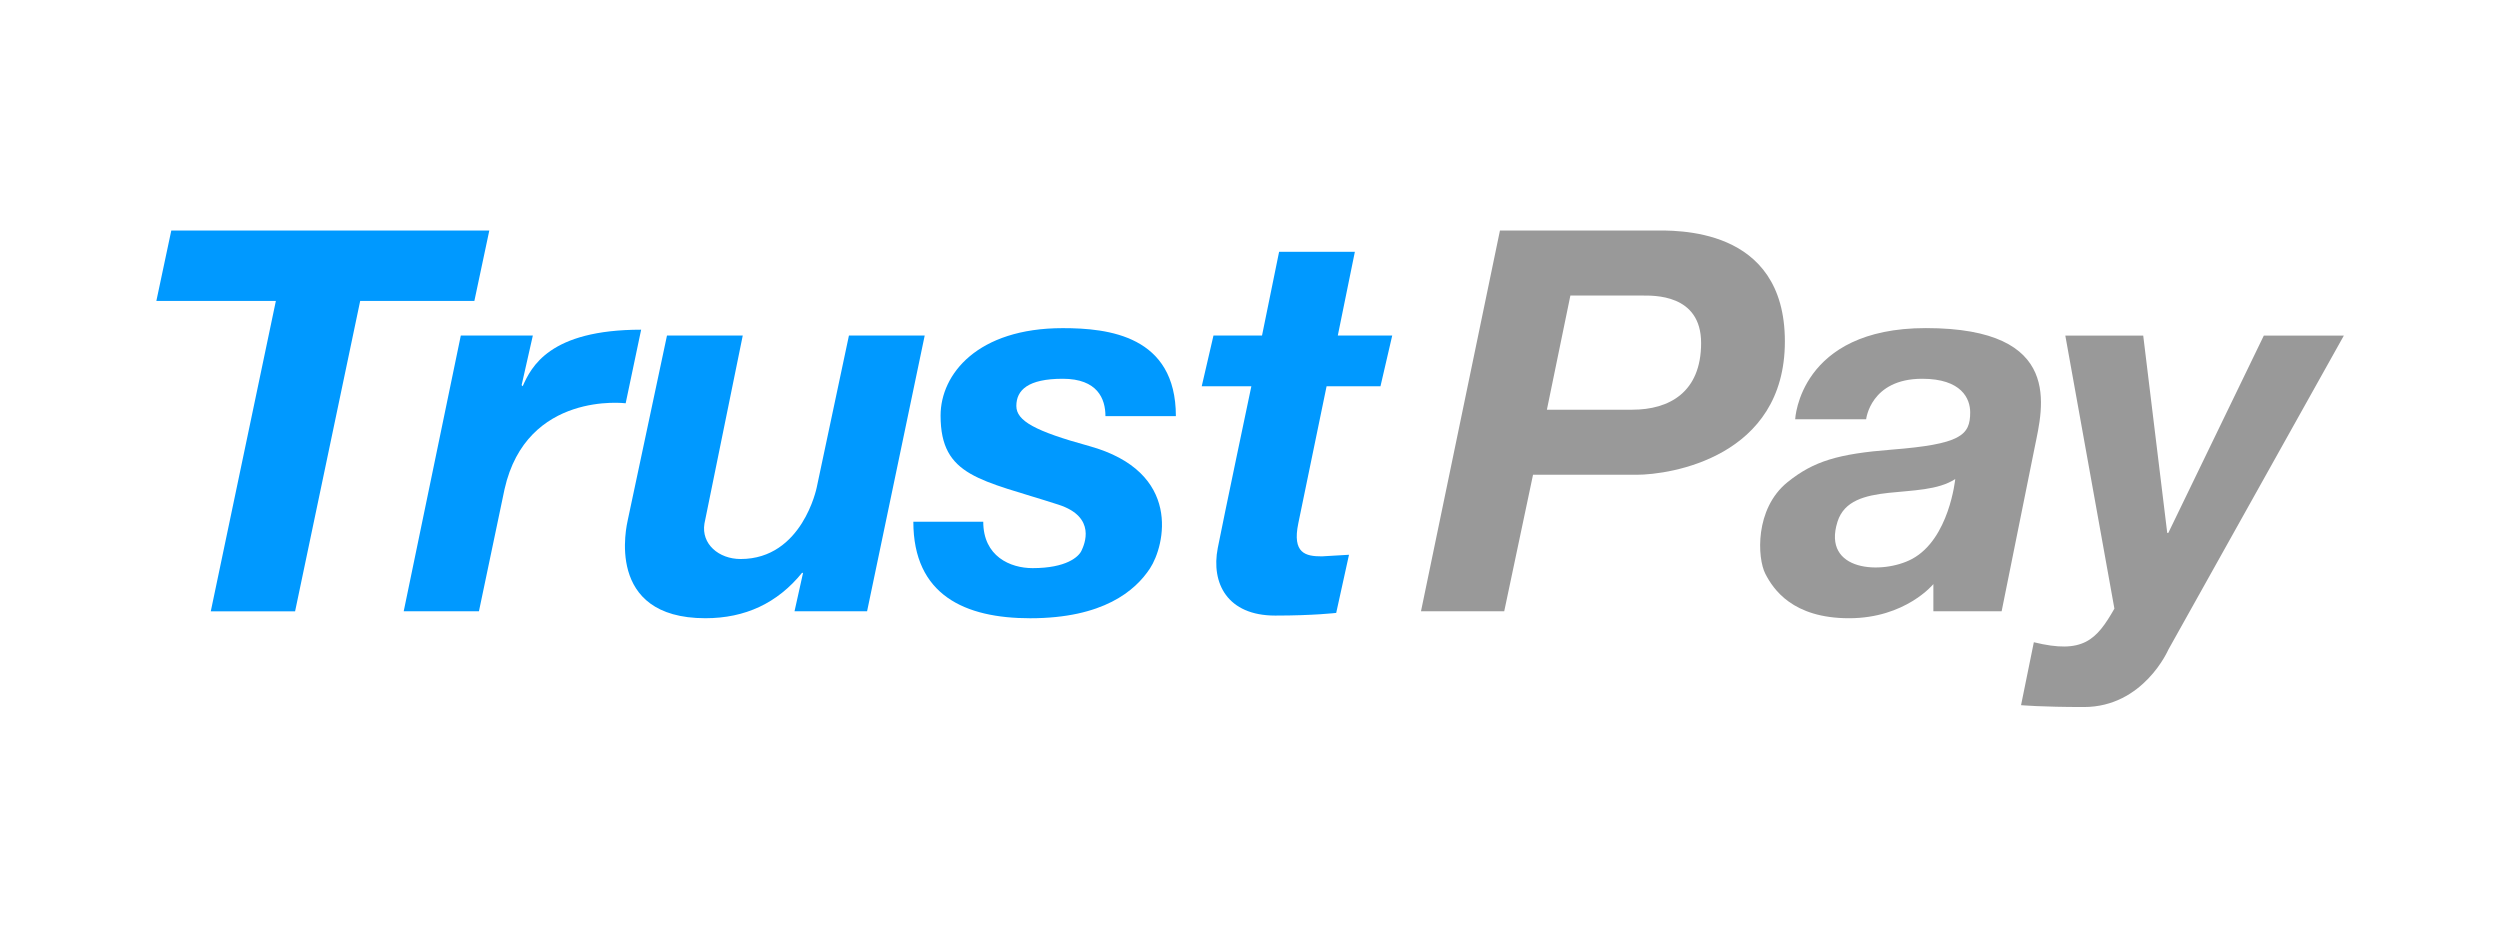 <!-- Generated by IcoMoon.io -->
<svg version="1.1" xmlns="http://www.w3.org/2000/svg" width="160" height="60" viewBox="0 0 160 60">
<title>iconPay_TrustPay</title>
<path fill="#09f" d="M10.007 19.258l0.956-4.506h20.353l-0.956 4.506h-7.308l-4.166 19.866h-5.396l4.166-19.866h-7.649z"></path>
<path fill="#09f" d="M34.101 21.476l-0.717 3.174 0.068 0.068c0.546-1.229 1.705-3.618 7.581-3.618l-0.99 4.71c0 0-6.339-0.799-7.752 5.496l-1.639 7.817h-4.815l3.654-17.647h4.61z"></path>
<path fill="#09f" d="M50.849 39.123l0.546-2.458h-0.068c-1.571 1.934-3.632 2.901-6.181 2.901-6.494 0-5.026-5.985-4.969-6.281s2.51-11.81 2.51-11.81h4.849l-2.452 12.036c-0.213 1.301 0.915 2.266 2.316 2.266 3.955 0 4.87-4.579 4.87-4.579l2.062-9.723h4.849l-3.688 17.647h-4.644z"></path>
<path fill="#09f" d="M68.017 24.241c-2.225 0-2.971 0.724-2.971 1.741 0 0.956 1.204 1.613 4.644 2.56 6.019 1.657 4.856 6.393 3.91 7.834s-3.004 3.192-7.667 3.192c-4.178 0-7.479-1.482-7.479-6.178h4.474c0 2.222 1.73 2.97 3.157 2.97 2.156 0 2.941-0.718 3.127-1.109s0.986-2.159-1.468-2.952c-4.967-1.605-7.547-1.775-7.547-5.7 0-2.66 2.366-5.598 7.82-5.598 2.915 0 7.239 0.478 7.239 5.632h-4.508c0.001-1.11-0.506-2.392-2.731-2.392z"></path>
<path fill="#09f" d="M89.102 21.476l-0.751 3.243h-3.449l-1.81 8.772c-0.402 1.931 0.474 2.116 1.503 2.116l1.741-0.102-0.819 3.721c0 0-1.427 0.171-3.903 0.171-3.068 0-4.114-2.073-3.678-4.318 0.348-1.791 2.151-10.36 2.151-10.36h-3.176l0.751-3.243h3.107l1.093-5.359h4.849l-1.092 5.359h3.483z"></path>
<path fill="#999" d="M105.763 14.752c1.416 0 8.469-0.311 8.469 7.1s-7.33 8.533-9.493 8.533h-6.625l-1.844 8.738h-5.327l5.054-24.371h9.766zM104.466 26.221c2.361 0 4.405-1.111 4.405-4.267s-3.062-3.038-3.791-3.038h-4.576l-1.503 7.305h5.465z"></path>
<path fill="#999" d="M123.258 20.998c8.883 0 7.472 5.105 6.966 7.612l-2.12 10.513h-4.368v-1.741c0 0-1.784 2.185-5.396 2.185s-4.851-1.852-5.361-2.85-0.686-4.151 1.417-5.854c1.678-1.358 3.267-1.818 6.657-2.085 4.44-0.35 5.039-0.915 5.039-2.387 0-0.868-0.542-2.15-3.073-2.15-3.311 0-3.586 2.594-3.586 2.594h-4.542c0.001 0 0.265-5.837 8.367-5.837zM117.6 33.389c-1.014 3.217 2.89 3.391 4.767 2.386 2.386-1.276 2.769-5.117 2.769-5.117-2.172 1.429-6.681 0.020-7.536 2.731z"></path>
<path fill="#999" d="M133.367 45.25c-2.722 0-4.020-0.119-4.020-0.119l0.819-4.028c3.148 0.775 4.009-0.139 5.156-2.15l-3.142-17.476h4.986l1.537 12.629h0.069l6.113-12.629h5.122l-11.235 20.105c0-0.001-1.582 3.668-5.405 3.668z"></path>
</svg>
